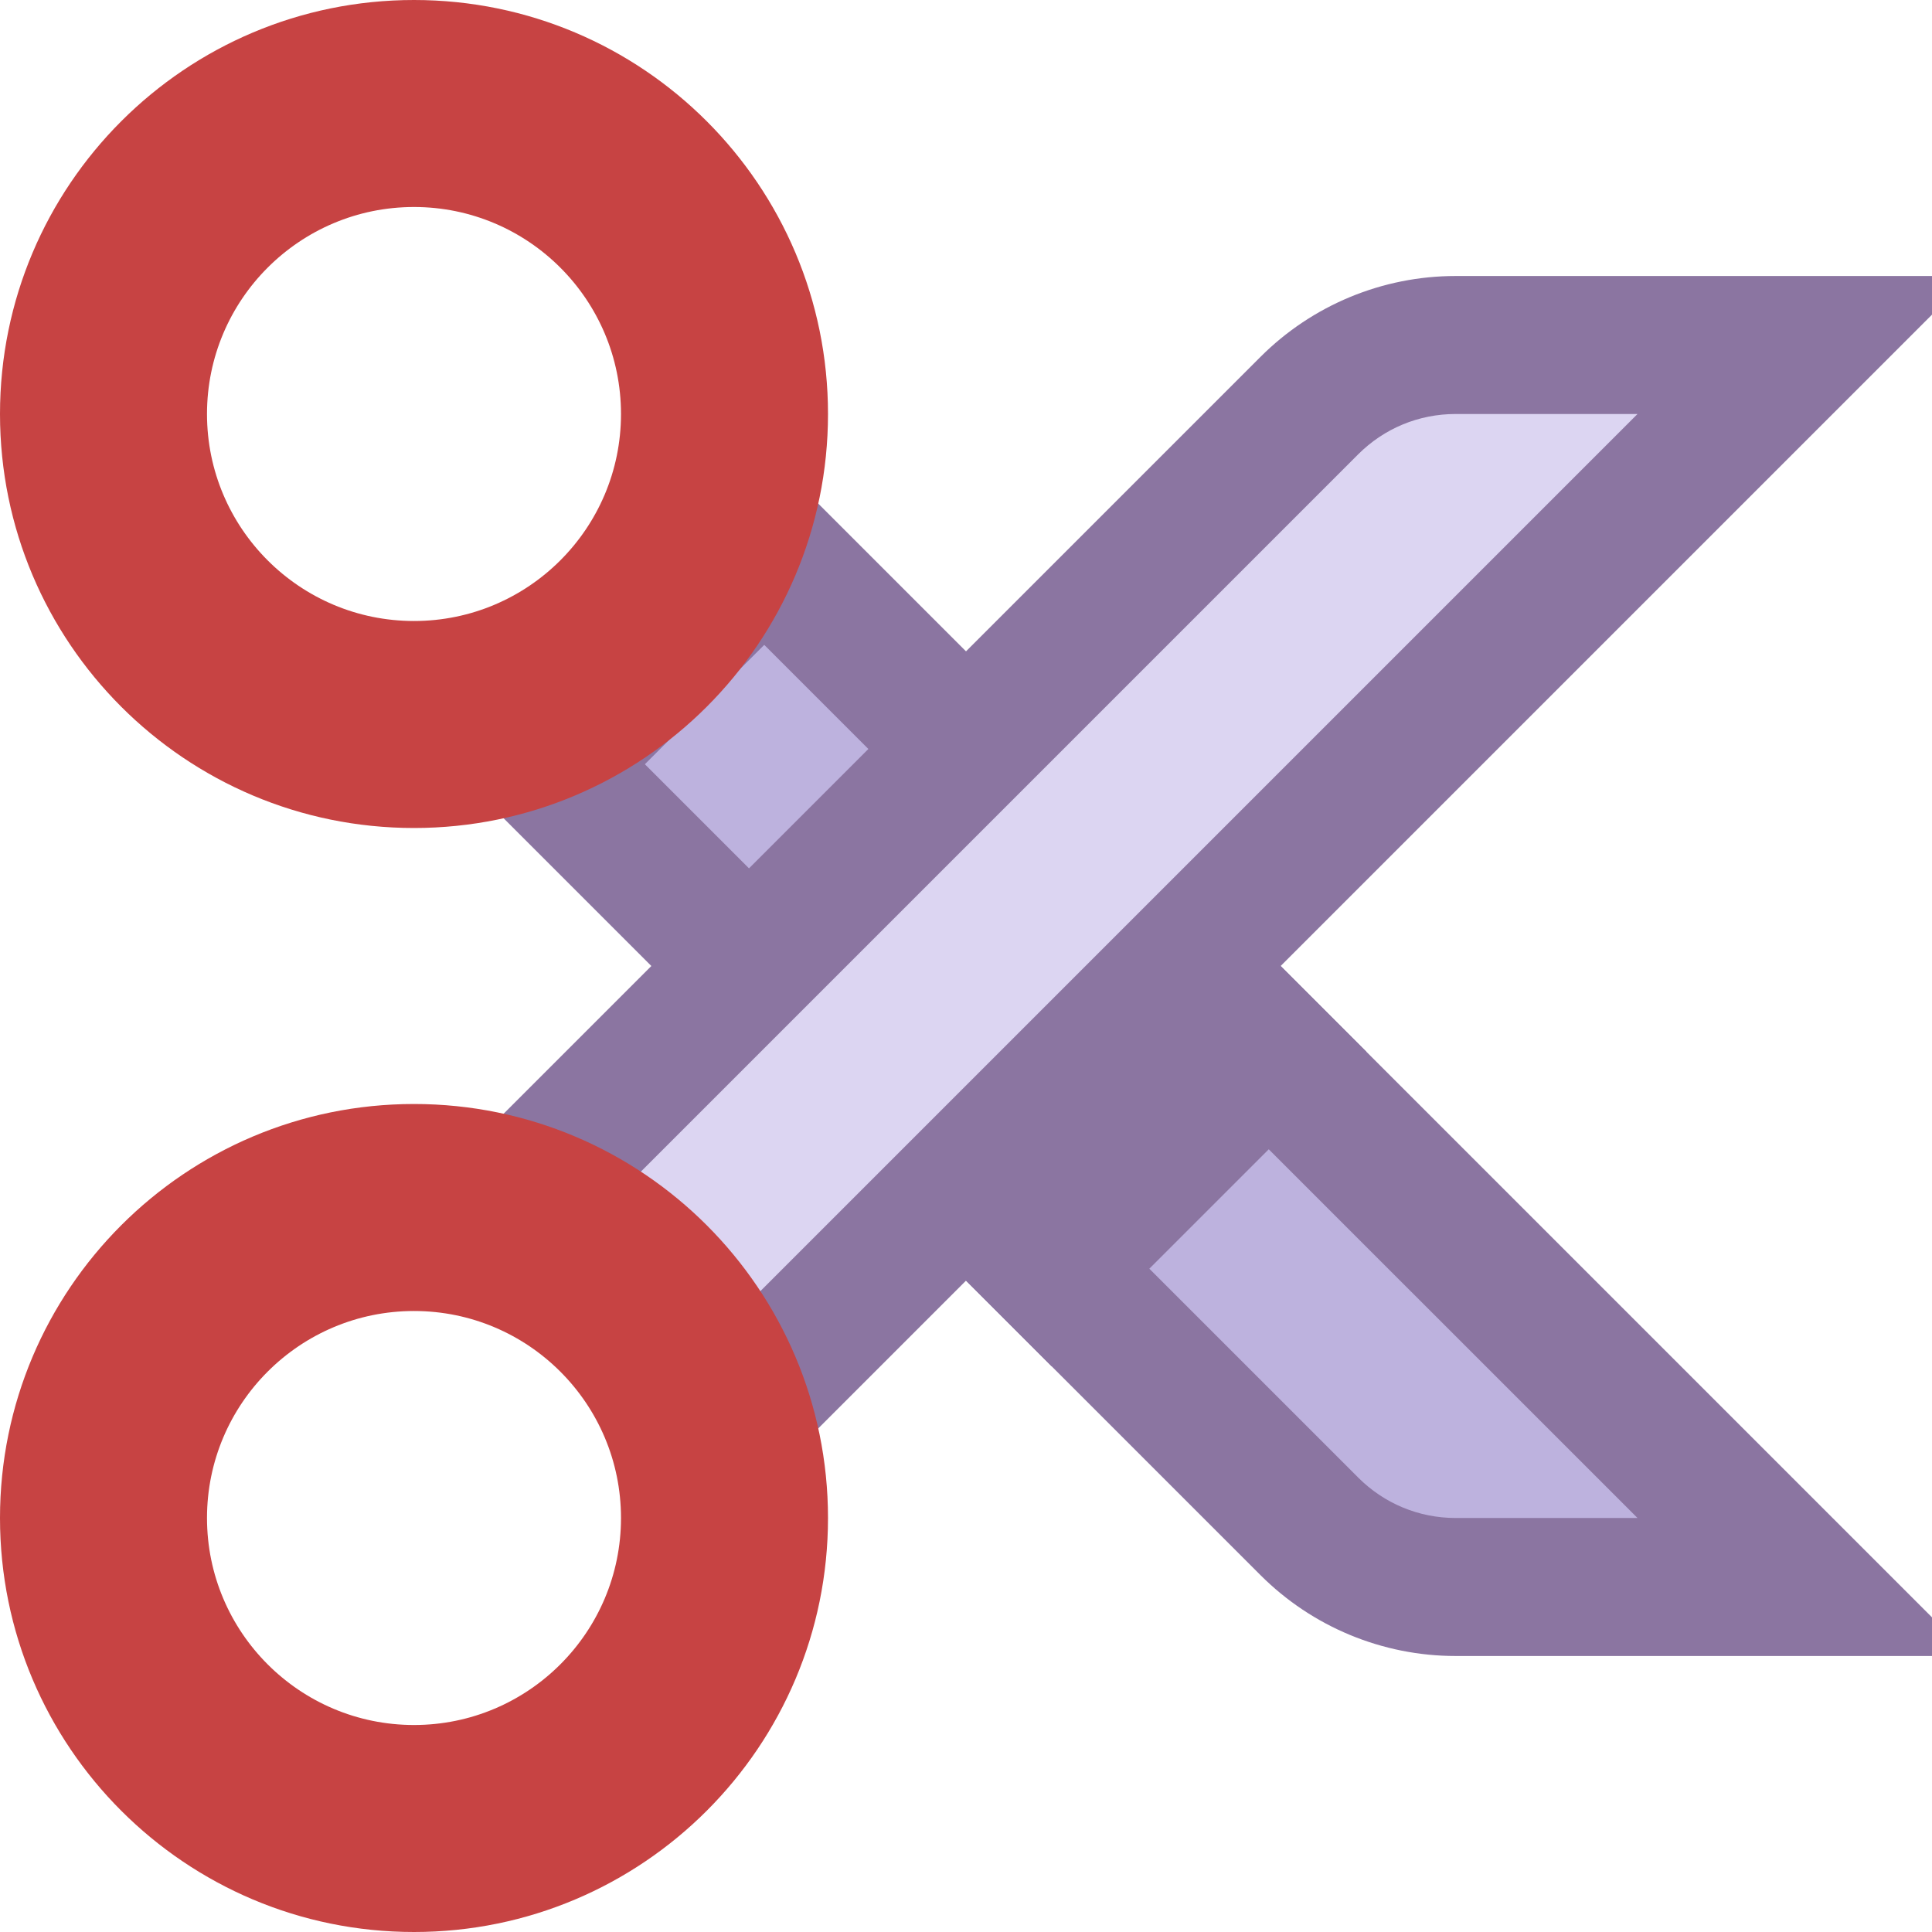 <?xml version="1.0" encoding="iso-8859-1"?>
<!-- Generator: Adobe Illustrator 22.0.1, SVG Export Plug-In . SVG Version: 6.00 Build 0)  -->
<svg version="1.1" id="Layer_1" xmlns="http://www.w3.org/2000/svg" xmlns:xlink="http://www.w3.org/1999/xlink" x="0px" y="0px"
	 viewBox="0 0 14 14" style="enable-background:new 0 0 14 14;" xml:space="preserve">
<g>
	<path style="fill:#BDB2DE;" d="M10.548,11.5c-0.395,0-0.781-0.16-1.061-0.439L3.966,5.539l1.572-1.573l7.534,7.535H10.548z"/>
	<g>
		<path style="fill:#8B75A1;" d="M5.538,4.673L11.866,11h-1.317c-0.267,0-0.518-0.104-0.707-0.293L4.673,5.538L5.538,4.673
			 M5.538,3.258l-2.28,2.28l5.876,5.876C9.509,11.789,10.018,12,10.548,12H14v-0.28L5.538,3.258L5.538,3.258z"/>
	</g>
</g>
<polygon style="fill:#8B75A1;" points="7.621,9.901 9.901,7.621 7.144,4.864 5.479,7.759 "/>
<g>
	<g>
		<path style="fill:#C74343;" d="M3,0C1.343,0,0,1.343,0,3s1.343,3,3,3s3-1.343,3-3S4.657,0,3,0z M3,4.5C2.172,4.5,1.5,3.828,1.5,3
			c0-0.828,0.672-1.5,1.5-1.5S4.5,2.172,4.5,3C4.5,3.828,3.828,4.5,3,4.5z"/>
	</g>
</g>
<g>
	<path style="fill:#DCD5F2;" d="M3.728,8.699l5.76-5.76C9.767,2.66,10.153,2.5,10.548,2.5h2.524l-7.771,7.772L3.728,8.699z"/>
	<g>
		<path style="fill:#8B75A1;" d="M11.866,3L5.301,9.565L4.435,8.699l5.406-5.406C10.03,3.104,10.281,3,10.548,3H11.866 M14,2h-3.452
			c-0.53,0-1.039,0.211-1.414,0.586L3.021,8.699l2.28,2.28L14,2.28V2L14,2z"/>
	</g>
</g>
<g>
	<g>
		<path style="fill:#C74343;" d="M3,8c-1.657,0-3,1.343-3,3c0,1.657,1.343,3,3,3s3-1.343,3-3C6,9.343,4.657,8,3,8z M3,12.5
			c-0.828,0-1.5-0.672-1.5-1.5S2.172,9.5,3,9.5s1.5,0.672,1.5,1.5S3.828,12.5,3,12.5z"/>
	</g>
</g>
</svg>
